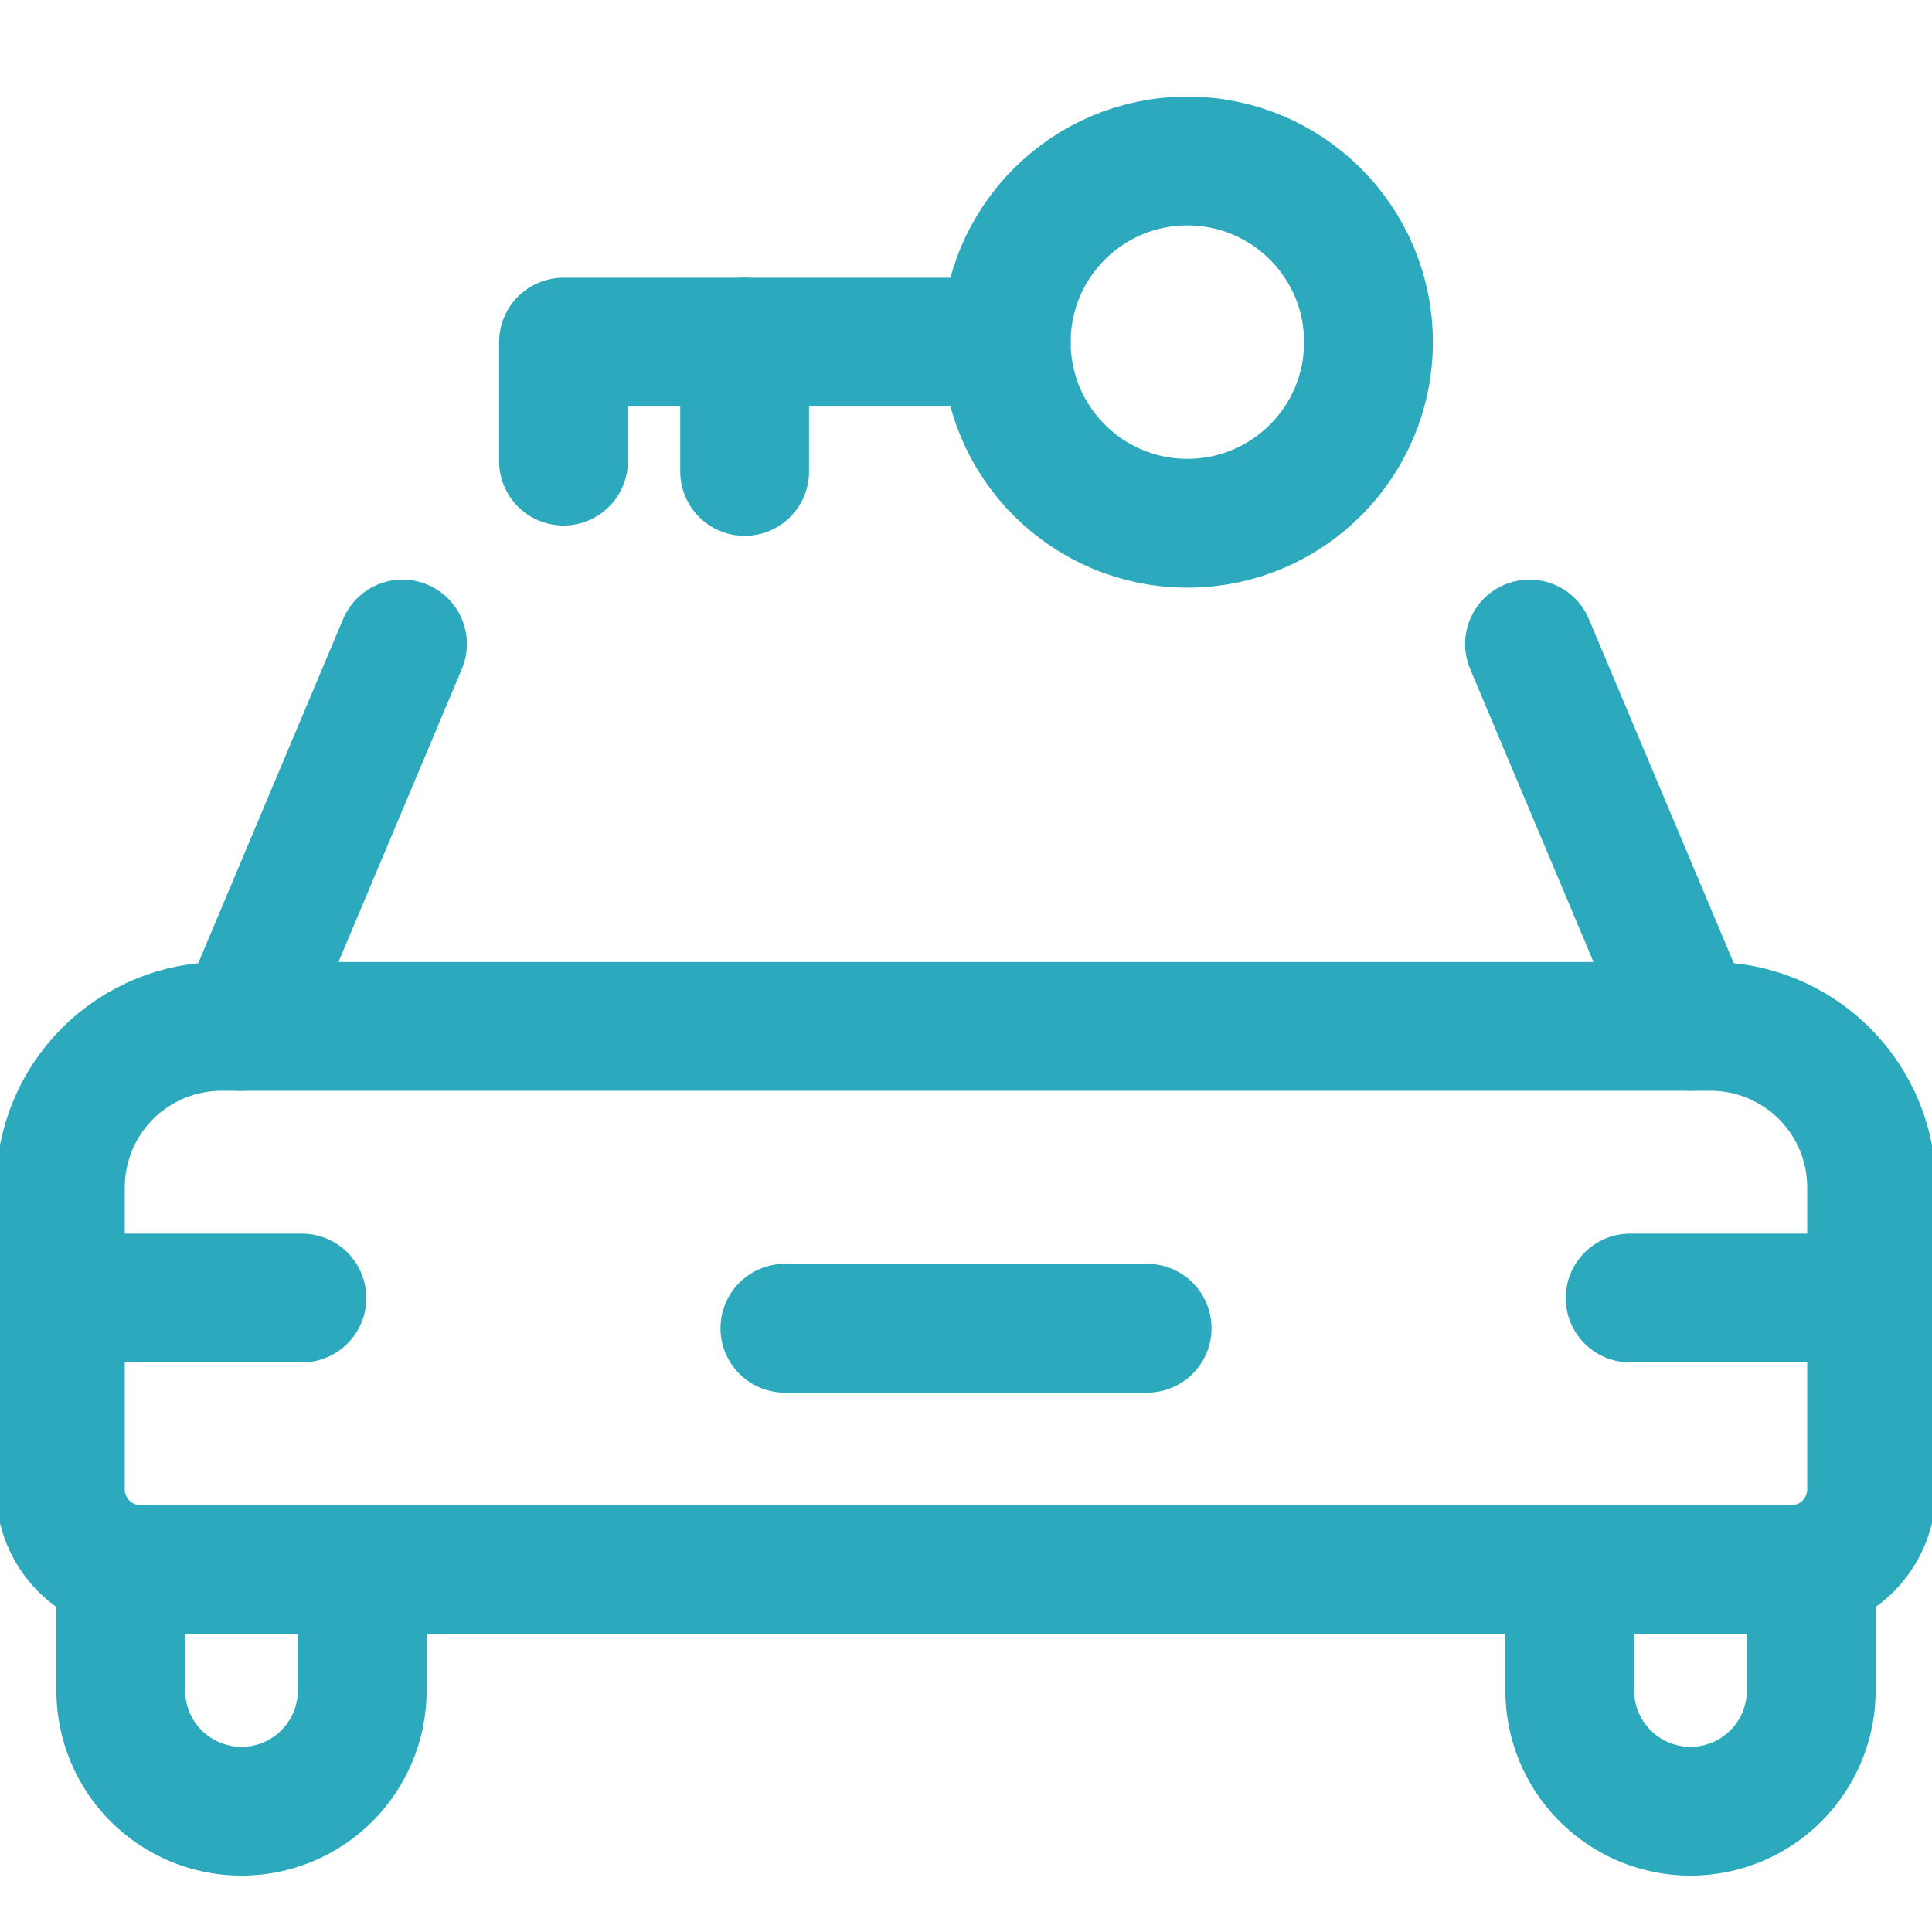 <svg width="60" height="60" viewBox="0 0 60 60" fill="none" xmlns="http://www.w3.org/2000/svg">
<g clip-path="url(#clip0_1_33)">
<path d="M12.5 20L7.5 31.875" stroke="#2CA9BC" stroke-width="4" stroke-linecap="round" stroke-linejoin="round"/>
<path d="M3.75 48.67V52.5C3.75 53.494 4.145 54.448 4.848 55.152C5.552 55.855 6.505 56.25 7.5 56.25C8.495 56.25 9.448 55.855 10.152 55.152C10.855 54.448 11.25 53.494 11.25 52.5V49.105" stroke="#2CA9BC" stroke-width="4" stroke-linecap="round" stroke-linejoin="round"/>
<path d="M56.25 48.67V52.5C56.25 53.494 55.855 54.448 55.152 55.152C54.449 55.855 53.495 56.25 52.5 56.25C51.505 56.25 50.551 55.855 49.848 55.152C49.145 54.448 48.75 53.494 48.75 52.5V48.93" stroke="#2CA9BC" stroke-width="4" stroke-linecap="round" stroke-linejoin="round"/>
<path d="M6.875 31.875H53.125C54.451 31.875 55.723 32.402 56.66 33.34C57.598 34.277 58.125 35.549 58.125 36.875V46.25C58.125 46.913 57.861 47.549 57.393 48.018C56.924 48.486 56.288 48.75 55.625 48.75H4.375C3.712 48.75 3.076 48.486 2.607 48.018C2.138 47.549 1.875 46.913 1.875 46.25V36.875C1.875 35.549 2.402 34.277 3.339 33.34C4.277 32.402 5.549 31.875 6.875 31.875Z" stroke="#2CA9BC" stroke-width="4" stroke-linecap="round" stroke-linejoin="round"/>
<path d="M31.25 10.625C31.25 13.732 33.769 16.25 36.875 16.25C39.981 16.25 42.5 13.732 42.5 10.625C42.5 7.518 39.981 5 36.875 5C33.769 5 31.25 7.518 31.25 10.625Z" stroke="#2CA9BC" stroke-width="4" stroke-linecap="round" stroke-linejoin="round"/>
<path d="M31.25 10.625H17.5V14.32" stroke="#2CA9BC" stroke-width="4" stroke-linecap="round" stroke-linejoin="round"/>
<path d="M35.625 41.25H24.375" stroke="#2CA9BC" stroke-width="4" stroke-linecap="round" stroke-linejoin="round"/>
<path d="M58.125 40.312H50.625" stroke="#2CA9BC" stroke-width="4" stroke-linecap="round" stroke-linejoin="round"/>
<path d="M1.875 40.312H9.376" stroke="#2CA9BC" stroke-width="4" stroke-linecap="round" stroke-linejoin="round"/>
<path d="M23.125 10.625V14.642" stroke="#2CA9BC" stroke-width="4" stroke-linecap="round" stroke-linejoin="round"/>
<path d="M52.5 31.875L47.5 20" stroke="#2CA9BC" stroke-width="4" stroke-linecap="round" stroke-linejoin="round"/>
</g>
<defs>
<clipPath id="clip0_1_33">
<rect width="60" height="60" fill="white"/>
</clipPath>
</defs>
</svg>
